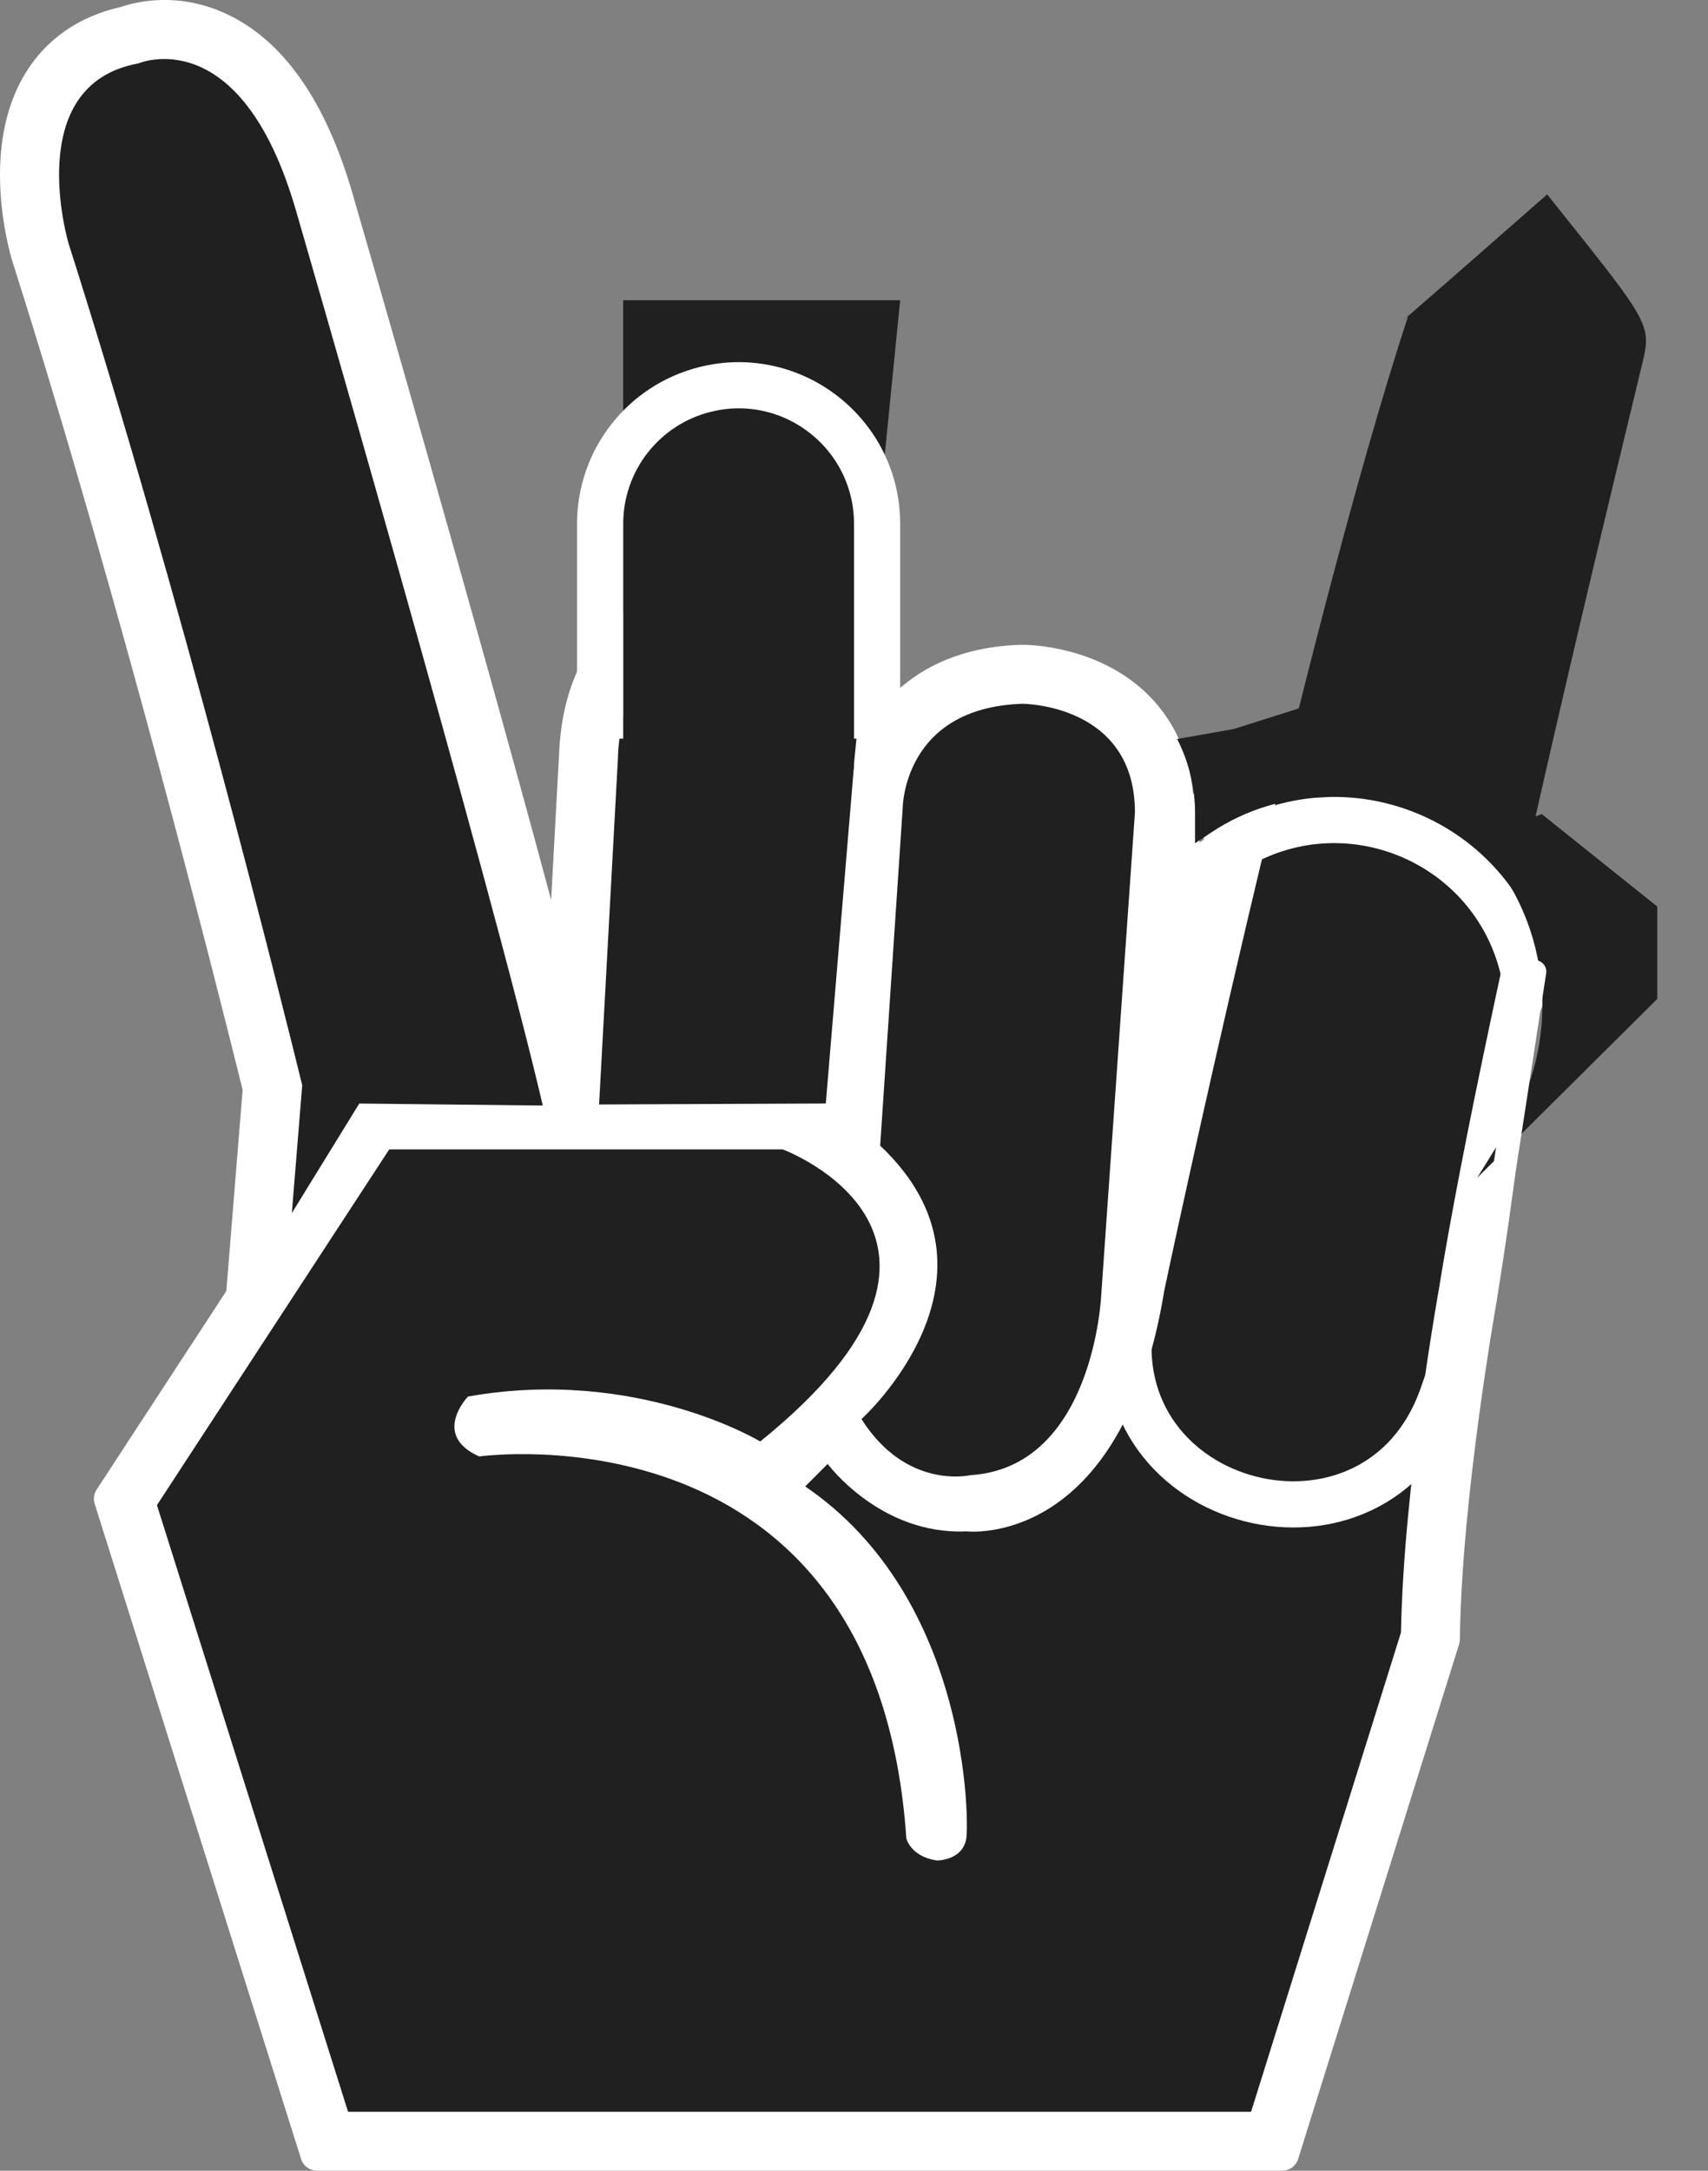 <svg width="37" height="47" viewBox="0 0 37 47" fill="none" xmlns="http://www.w3.org/2000/svg">
<rect x="0" y="0" width="37" height="47" fill="#808080" stroke="none"/>
<g clip-path="url(#clip0_47_755)">
<path d="M34 20C33 21 35.373 17.195 29 16C22.627 14.805 26 28 26 17C25.227 20.5 26.752 15.488 25.701 19.977C25.773 18.944 25.863 17.646 25.863 17.646C25.864 17.637 25.864 17.629 25.864 17.621V17.589C25.864 16.573 25.525 15.697 24.883 15.055C23.817 13.991 22.318 13.961 22.151 13.961H22.136C22.126 13.961 22.111 13.961 22.111 13.961C20.832 14.001 19.991 14.449 19.448 14.941C19.262 14.47 19.004 14.052 18.67 13.698C17.959 12.946 16.995 12.544 15.806 12.503C15.582 12.489 14.36 12.461 13.337 13.385C12.565 14.083 12.153 15.091 12.109 16.38L12.108 16.384C12.108 16.384 12.022 17.967 11.939 19.485C10.308 13.401 7.758 4.608 7.636 4.189C7.055 2.188 6.14 0.882 4.917 0.307C3.878 -0.182 2.978 0.029 2.625 0.149C1.722 0.349 1.007 0.841 0.556 1.576C0.187 2.177 0 2.922 0 3.79C0 4.717 0.218 5.491 0.261 5.637C0.262 5.64 0.267 5.655 0.267 5.655C2.634 13.093 4.809 21.787 5.256 23.598C5.247 23.71 4.916 27.781 4.903 27.952C4.805 28.101 2.094 32.251 2.094 32.251C2.055 32.311 2.034 32.38 2.034 32.45C2.034 32.487 2.04 32.524 2.051 32.56L6.522 46.744C6.57 46.896 6.71 46.999 6.87 46.999H27.773C27.933 46.999 28.074 46.896 28.122 46.743L31.608 35.6C31.619 35.567 31.624 35.532 31.625 35.498L31.627 35.366C31.679 32.391 32.389 28.361 32.419 28.191C32.419 28.187 32.422 28.17 32.422 28.17C33.285 22.789 32.702 24.406 33.525 21C33.526 20.997 34 20 34 20C34 20.541 31.145 27.485 34 20C35 19 33.525 19 34 20Z" fill="white"/>
<path d="M6.322 26.265L7.783 23.893L11.758 23.936C10.637 19.119 6.408 4.546 6.408 4.546C5.208 0.416 2.994 1.374 2.994 1.374C0.457 1.836 1.486 5.273 1.486 5.273C3.907 12.88 6.08 21.595 6.547 23.497L6.322 26.266V26.265ZM33.515 4.21C29.5 7.733 30.508 6.83 30.508 6.83C28.222 13.8 25.235 27.864 25.222 27.942C24.302 33.561 20.933 33.156 20.933 33.156C19.066 33.237 17.93 31.696 17.93 31.696L17.443 32.183C21.014 34.615 20.988 39.474 20.933 39.804C20.852 40.291 20.294 40.281 20.294 40.281C19.726 40.199 19.634 39.804 19.634 39.804C18.985 30.318 10.381 31.534 10.381 31.534C9.336 31.068 10.138 30.237 10.138 30.237C13.79 29.588 16.469 31.21 16.469 31.21C21.988 26.751 16.956 24.886 16.956 24.886H8.432L3.4 32.588L7.54 45.723H27.102L30.349 35.345C30.404 32.188 31.161 27.967 31.161 27.967C32.172 21.659 35.444 8.469 35.609 7.733C35.773 6.991 35.609 6.83 33.514 4.207L33.515 4.21ZM18.661 30.723C19.635 32.264 21.015 31.94 21.015 31.94C23.693 31.777 23.855 28.048 23.855 28.048L24.586 17.589C24.586 15.238 22.151 15.238 22.151 15.238C19.553 15.319 19.554 17.508 19.554 17.508L19.067 24.805C22.073 27.643 18.664 30.723 18.664 30.723H18.661ZM18.498 16.616C18.498 16.616 18.579 13.859 15.738 13.778C15.738 13.778 13.465 13.616 13.384 16.454L12.978 23.913L17.889 23.892L18.497 16.615L18.498 16.616Z" fill="#202020"/>
<path d="M26.157 18.719L26.696 18.386C29.139 16.875 32.344 18.204 33 21V21" stroke="white" stroke-linecap="round"/>
<path d="M25.5 16L26.723 15.785L28.388 15.258L28.766 17.258V17.258C27.868 17.258 26.989 17.524 26.242 18.022L25.888 18.258V17.758V17.609C25.888 17.05 25.755 16.498 25.5 16V16Z" fill="#202020"/>
<path d="M33.401 17.628L35.901 19.628V21.628L32 25.5L32.644 24.462C33.899 22.435 33.592 19.81 31.901 18.128V18.128L33.401 17.628Z" fill="#202020"/>
<path d="M33.494 21.076C33.515 20.94 33.422 20.812 33.285 20.791C33.149 20.77 33.021 20.864 33 21L33.494 21.076ZM33 21L31 34L31.494 34.076L33.494 21.076L33 21Z" fill="white"/>
<path d="M13.5 6.5L19.5 6.5L17.997 21.579L13.5 15.993L13.5 6.5Z" fill="#202020"/>
<path d="M24.5 28.5V28.5C23.807 32.714 29.833 34.254 31.246 30.224L31.5 29.5" stroke="white"/>
<path d="M13 15.993L13 11.342C13 9.966 13.937 8.766 15.273 8.432V8.432C17.166 7.959 19 9.391 19 11.342L19 15.993" stroke="white"/>
</g>
<defs>
<clipPath id="clip0_47_755">
<rect width="37" height="47" fill="white"/>
</clipPath>
</defs>
</svg>
